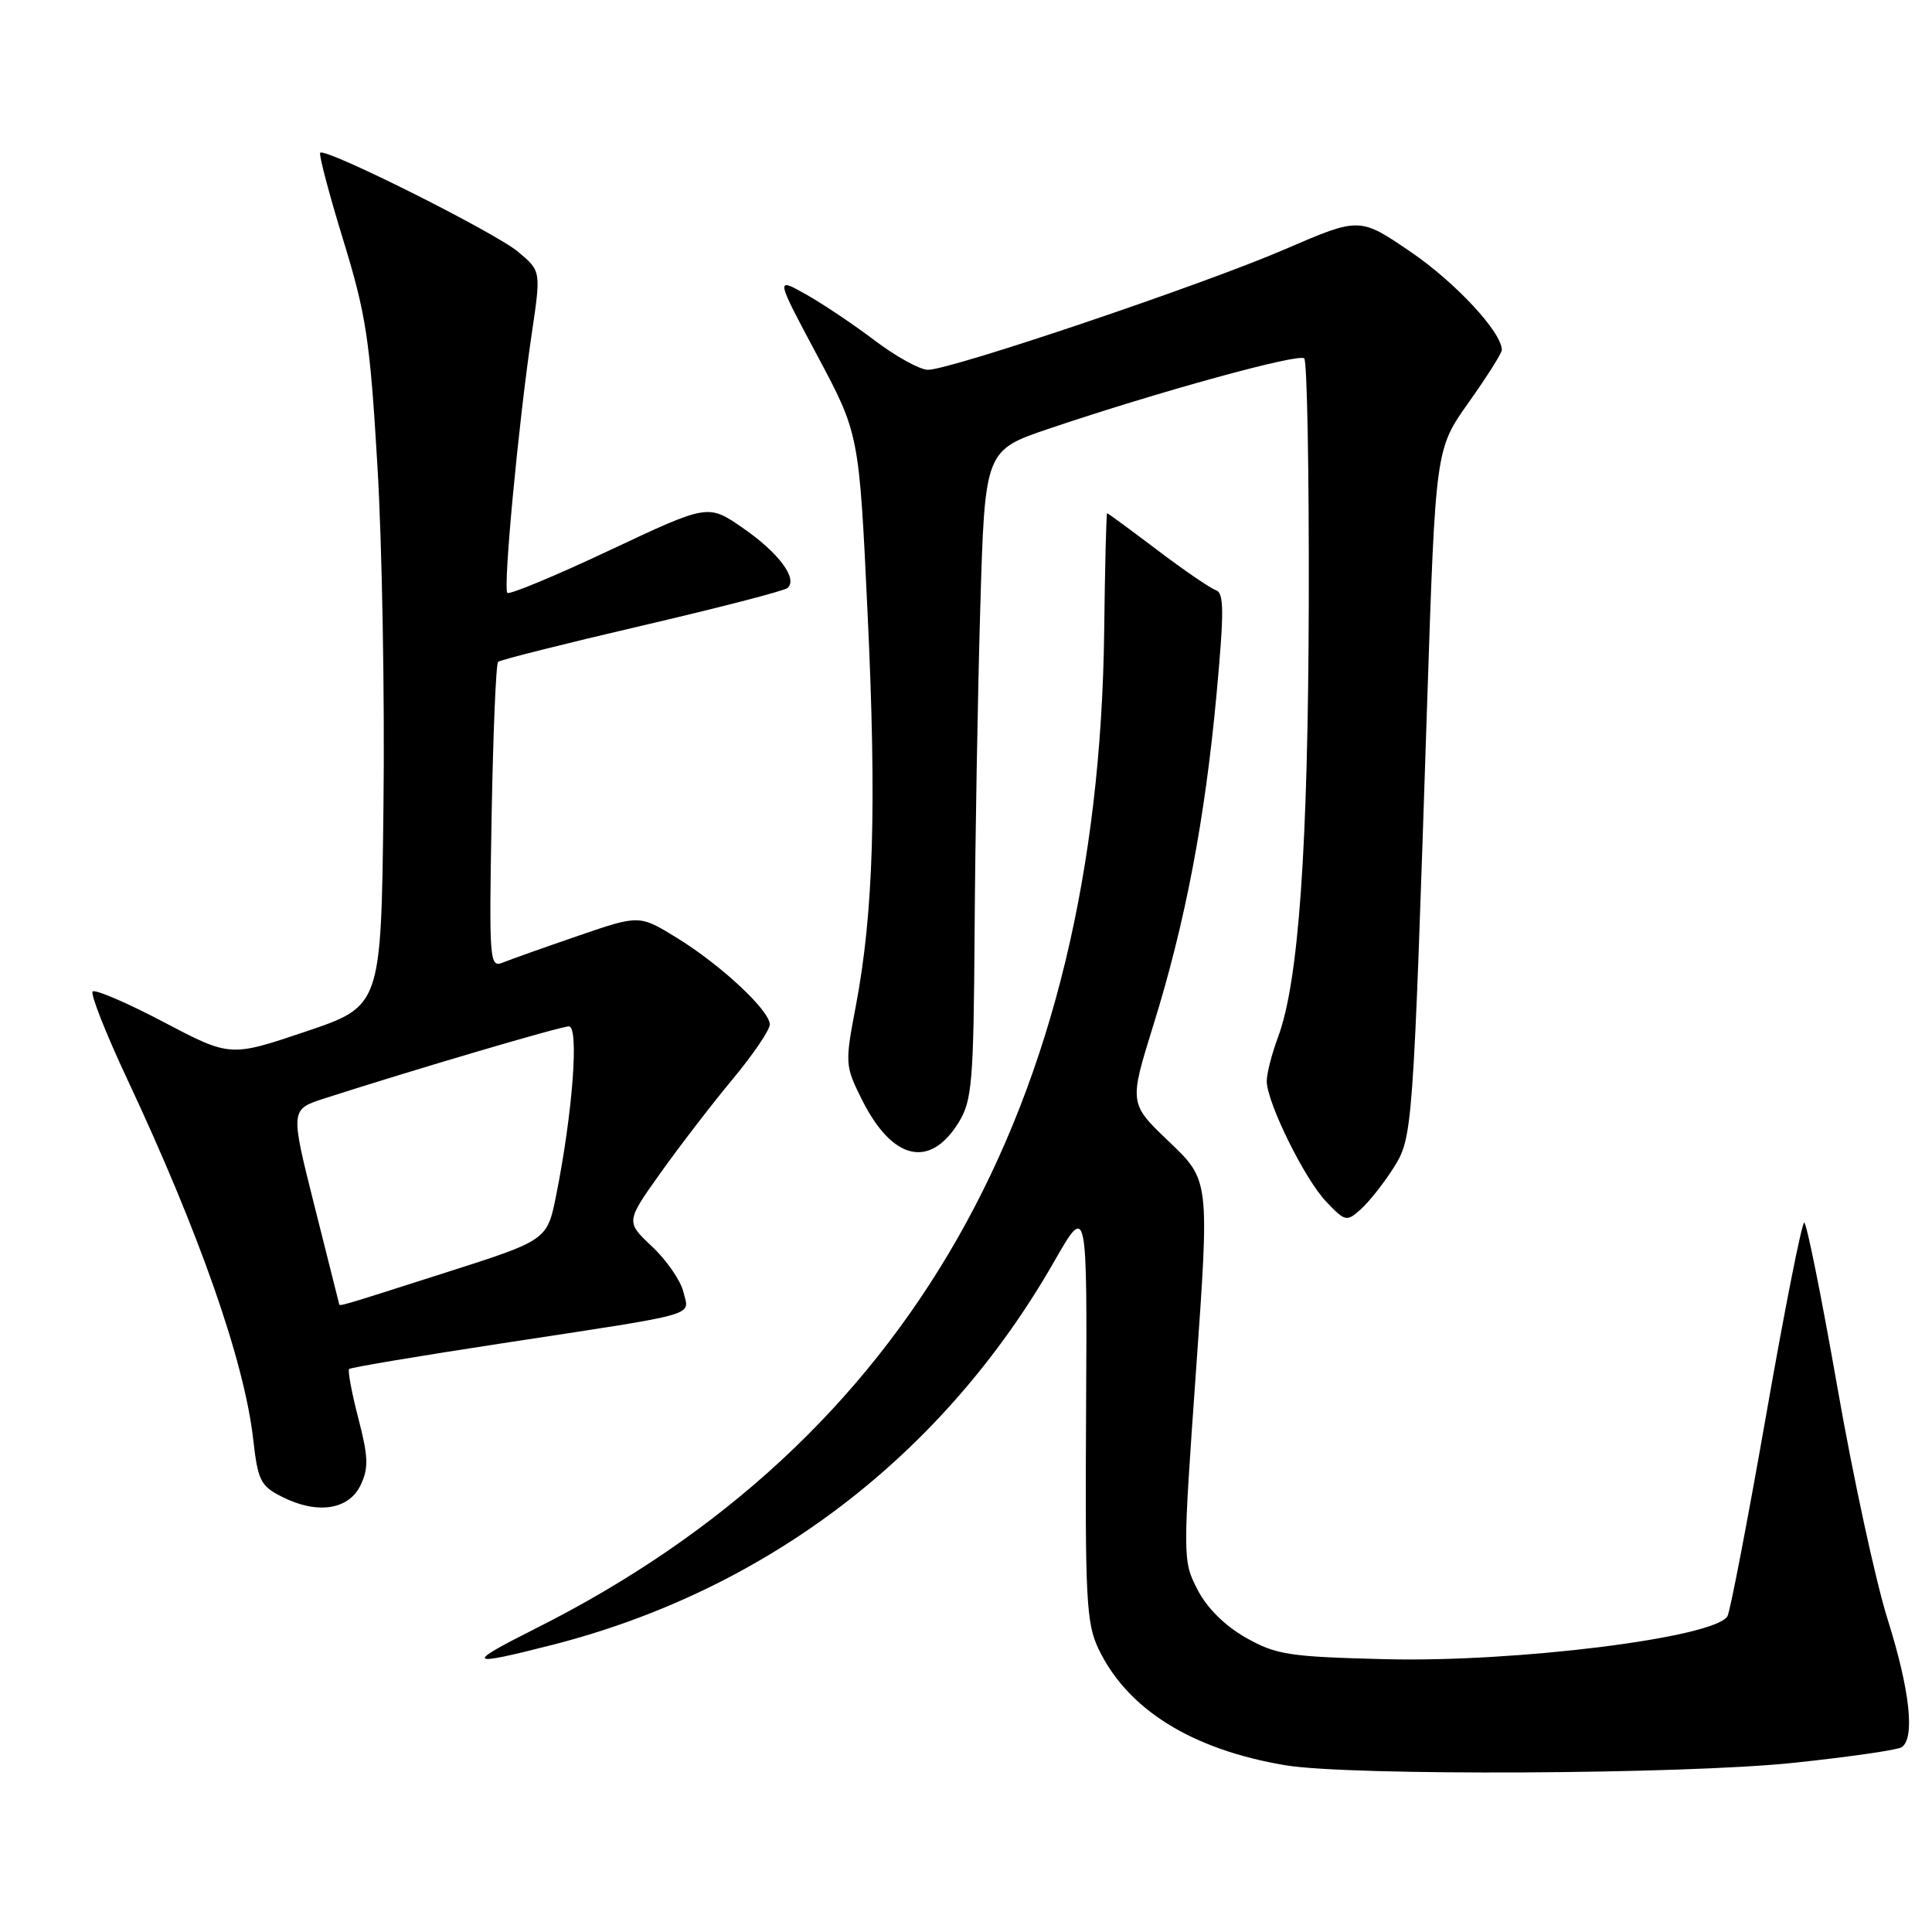 <?xml version="1.0" encoding="UTF-8" standalone="no"?>
<!DOCTYPE svg PUBLIC "-//W3C//DTD SVG 1.1//EN" "http://www.w3.org/Graphics/SVG/1.1/DTD/svg11.dtd" >
<svg xmlns="http://www.w3.org/2000/svg" xmlns:xlink="http://www.w3.org/1999/xlink" version="1.1" viewBox="0 0 256 256">
 <g >
 <path fill="currentColor"
d=" M 237.70 233.58 C 244.95 232.81 251.37 231.89 251.95 231.53 C 253.78 230.40 253.09 224.01 250.13 214.60 C 248.55 209.60 245.54 195.71 243.45 183.75 C 241.35 171.79 239.38 162.00 239.07 162.00 C 238.75 162.00 236.47 173.51 234.01 187.58 C 231.54 201.65 229.24 213.62 228.89 214.17 C 227.14 217.01 200.88 220.29 183.50 219.85 C 170.77 219.53 169.10 219.27 165.08 217.00 C 162.31 215.43 159.93 213.07 158.68 210.64 C 156.71 206.82 156.71 206.56 158.48 181.59 C 160.27 156.40 160.27 156.40 154.94 151.31 C 149.60 146.22 149.60 146.22 152.82 135.86 C 157.04 122.30 159.66 108.61 161.19 92.07 C 162.21 81.01 162.20 78.57 161.11 78.20 C 160.39 77.96 156.89 75.57 153.34 72.88 C 149.80 70.20 146.81 68.00 146.70 68.01 C 146.59 68.01 146.41 75.05 146.31 83.64 C 145.54 146.77 120.36 190.96 71.04 215.75 C 61.50 220.55 61.80 220.86 73.17 217.96 C 101.58 210.70 124.99 192.83 139.66 167.20 C 144.06 159.50 144.06 159.50 143.91 187.09 C 143.77 211.74 143.94 215.08 145.54 218.45 C 149.37 226.50 157.91 231.83 170.35 233.91 C 178.87 235.33 223.19 235.12 237.70 233.58 Z  M 47.78 196.79 C 48.86 194.52 48.81 193.06 47.48 187.93 C 46.60 184.55 46.06 181.61 46.26 181.40 C 46.47 181.20 55.61 179.66 66.57 177.99 C 93.22 173.92 91.32 174.45 90.56 171.21 C 90.21 169.72 88.35 167.01 86.42 165.19 C 82.91 161.89 82.91 161.89 87.55 155.38 C 90.10 151.80 94.40 146.22 97.09 142.98 C 99.79 139.74 102.00 136.48 102.00 135.75 C 102.00 133.89 95.47 127.81 89.61 124.22 C 84.71 121.22 84.71 121.22 76.61 124.00 C 72.15 125.53 67.66 127.13 66.64 127.54 C 64.86 128.26 64.80 127.46 65.14 108.23 C 65.34 97.20 65.72 87.95 66.00 87.70 C 66.28 87.44 74.83 85.29 85.00 82.92 C 95.17 80.55 103.88 78.30 104.34 77.92 C 105.78 76.72 103.17 73.22 98.39 69.93 C 93.82 66.78 93.82 66.78 80.77 72.92 C 73.60 76.30 67.50 78.83 67.23 78.56 C 66.64 77.97 68.69 56.18 70.46 44.21 C 71.69 35.91 71.69 35.91 68.67 33.38 C 65.61 30.80 43.12 19.54 42.43 20.24 C 42.22 20.45 43.59 25.64 45.47 31.77 C 48.52 41.71 49.02 44.99 50.01 61.72 C 50.63 72.05 50.99 92.38 50.81 106.91 C 50.50 133.32 50.50 133.32 40.50 136.69 C 30.50 140.06 30.50 140.06 21.69 135.43 C 16.84 132.88 12.61 131.06 12.28 131.38 C 11.96 131.71 14.01 136.91 16.84 142.95 C 26.45 163.44 32.38 180.38 33.55 190.71 C 34.17 196.18 34.52 196.90 37.36 198.33 C 42.03 200.70 46.21 200.07 47.78 196.79 Z  M 184.58 154.86 C 187.21 150.71 187.22 150.49 189.11 93.00 C 190.22 59.50 190.22 59.50 194.61 53.32 C 197.02 49.92 199.00 46.80 199.00 46.37 C 199.00 44.04 192.89 37.45 186.96 33.40 C 180.16 28.76 180.16 28.76 170.33 33.00 C 159.50 37.69 125.99 49.00 122.96 49.00 C 121.90 49.00 118.74 47.26 115.94 45.14 C 113.13 43.01 109.01 40.25 106.79 39.00 C 102.75 36.73 102.75 36.73 108.29 47.11 C 113.84 57.50 113.84 57.50 114.96 81.28 C 116.17 106.83 115.75 120.91 113.40 133.31 C 111.95 140.93 111.97 141.22 114.20 145.69 C 118.24 153.78 123.24 154.93 127.07 148.66 C 128.80 145.81 129.01 143.31 129.14 123.50 C 129.22 111.40 129.55 92.09 129.89 80.59 C 130.50 59.68 130.50 59.68 139.00 56.80 C 153.41 51.93 172.11 46.78 172.82 47.49 C 173.20 47.87 173.46 62.42 173.42 79.84 C 173.33 112.34 172.08 130.11 169.35 137.41 C 168.51 139.66 167.84 142.30 167.85 143.28 C 167.90 146.16 172.89 156.27 175.74 159.24 C 178.25 161.87 178.44 161.91 180.31 160.24 C 181.38 159.28 183.30 156.86 184.58 154.86 Z  M 44.93 172.75 C 44.89 172.61 43.42 166.76 41.66 159.75 C 38.46 147.01 38.46 147.01 42.98 145.55 C 54.78 141.75 74.28 136.00 75.38 136.00 C 76.75 136.00 75.88 147.48 73.69 158.41 C 72.50 164.33 72.50 164.33 59.00 168.64 C 44.48 173.28 45.03 173.12 44.93 172.75 Z "/>
</g>
</svg>